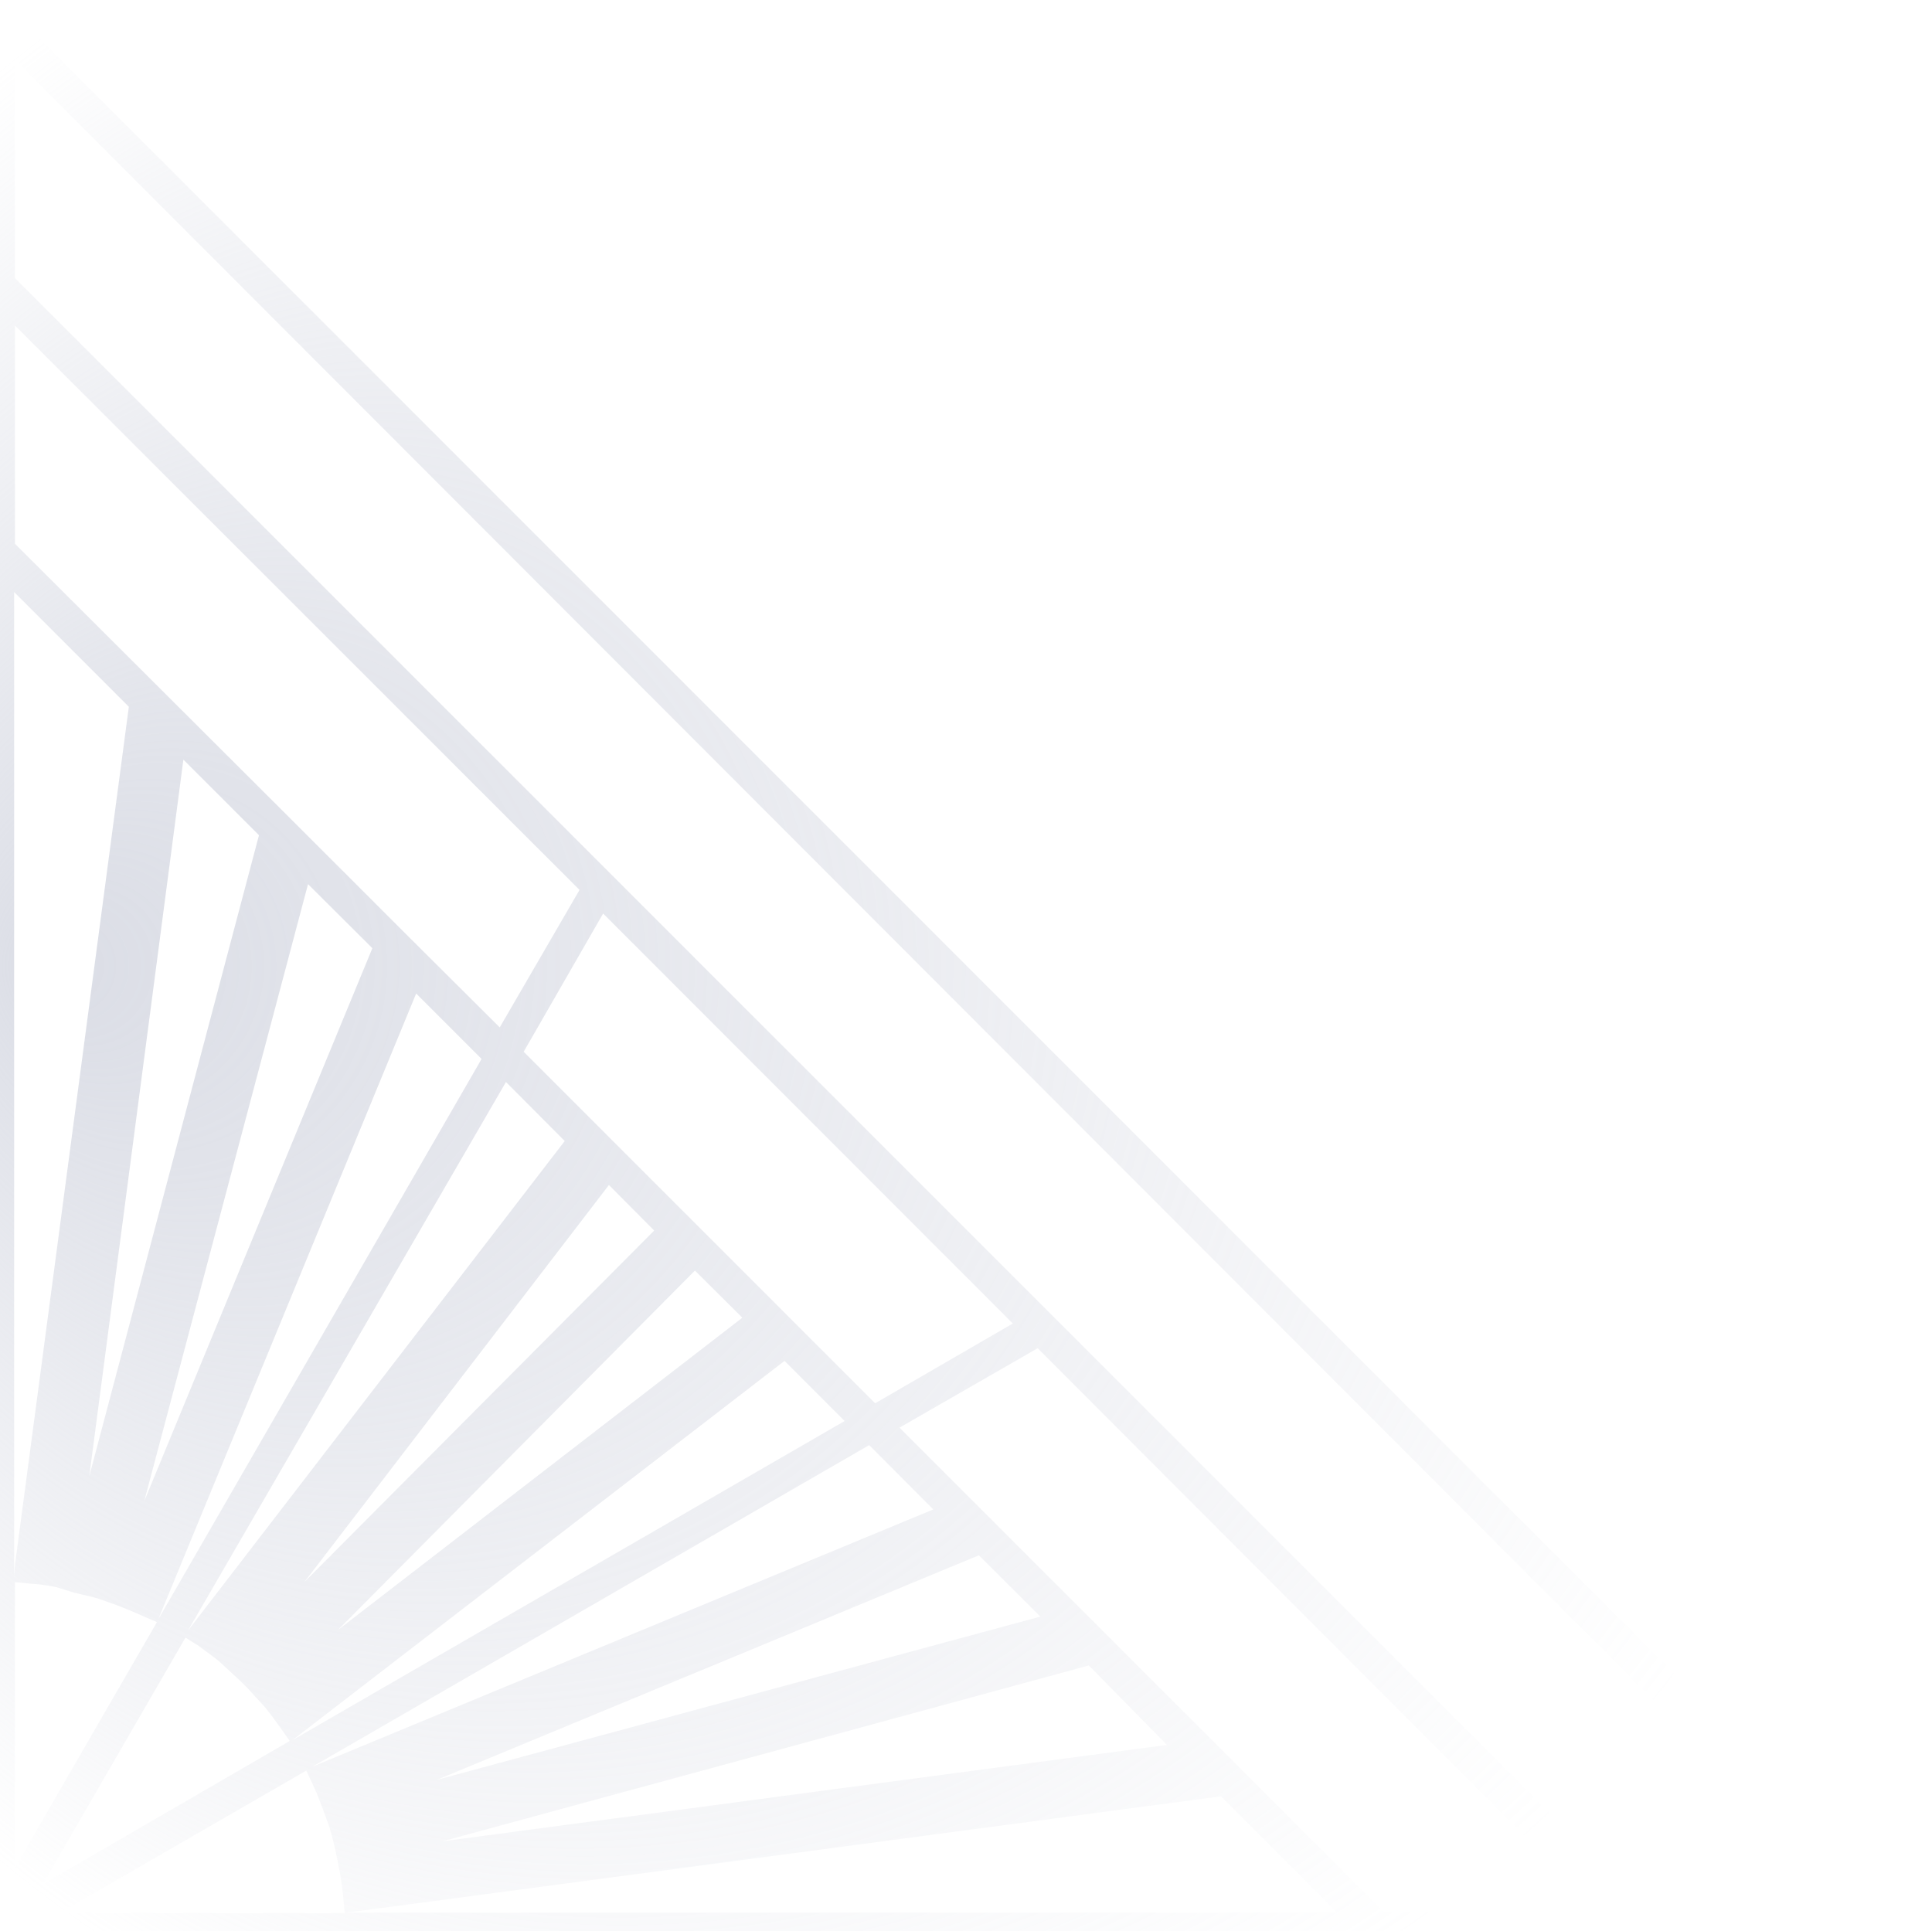 <svg id="Layer_1" data-name="Layer 1" xmlns="http://www.w3.org/2000/svg" xmlns:xlink="http://www.w3.org/1999/xlink" viewBox="0 0 460.06 459.94"><defs><style>.cls-1{opacity:0.6;fill:url(#radial-gradient);}</style><radialGradient id="radial-gradient" cx="-299.96" cy="-299.26" fy="-519.987" r="361.72" gradientTransform="translate(528.63 -69.9) rotate(-90)" gradientUnits="userSpaceOnUse"><stop offset="0" stop-color="#c3c7d5"/><stop offset="0.77" stop-color="#c3c7d5" stop-opacity="0"/></radialGradient></defs><path class="cls-1" d="M-.69-.34v461.1H458l1.42-1.42L457,456.88v-1.52h-1.52L3.37,3.15l.19-1.32H2.05L-.41-.63ZM3.56,77.52,138,211.94l-19,32.74L97.71,223.49,69,194.79,3.56,129.5Zm101.78,361,153.94-41.88,18.6,18.92Zm185.4-10.72,27.69,27.69H82.64ZM104,423.89,233.1,370.4,247.74,385Zm-27.31-4.1-2.27.94,132.56-76.57,15.26,15.32Zm-7.06-5.36L186.82,324.1l14.31,14.32Zm3.72-203.87,15.32,15.26L34.34,357.53Zm-52.09,141L43.67,180.91l18,18ZM99.1,236.61l15.58,15.58-77,133.47Zm21.38,21.07,14,14.06L46.19,386.48l-1.45,1.89Zm-48,119.09L145,282.21l10.78,10.85Zm93-74.18,11.29,11.23-96.3,74.37ZM124.7,250.48l18.92-32.92,97.56,97.64-32.79,19ZM3.37,141l27.31,27.32L3.56,372.73l-.19,3Zm.19,235.79,3.85.38a41.85,41.85,0,0,1,6,.82l4.29,1.32c1.89.45,3.91.89,5.86,1.45l4.54,1.64c2,.76,3.85,1.52,5.62,2.34l3.65,1.58L3.56,444.83ZM44.17,390l3.16,2c1.7,1.26,3.28,2.4,4.79,3.6l3.4,3.15c1.52,1.39,3,2.77,4.29,4.23l3.28,3.59c1.26,1.51,2.4,3.15,3.6,4.79L69,414.62,10.18,448.74Zm-30,65.6,58.77-33.93,1.64,3.53c.82,1.7,1.51,3.53,2.27,5.55l1.58,4.35c.56,1.83,1,3.66,1.51,5.81l.95,4.79c.31,1.83.63,3.85.82,5.93l.37,4Zm315.43-.19L214.19,340l32.91-18.92L381.3,455.55Zm114.77.19-51.71-.19L3.56,66.23v-52Z"/></svg>